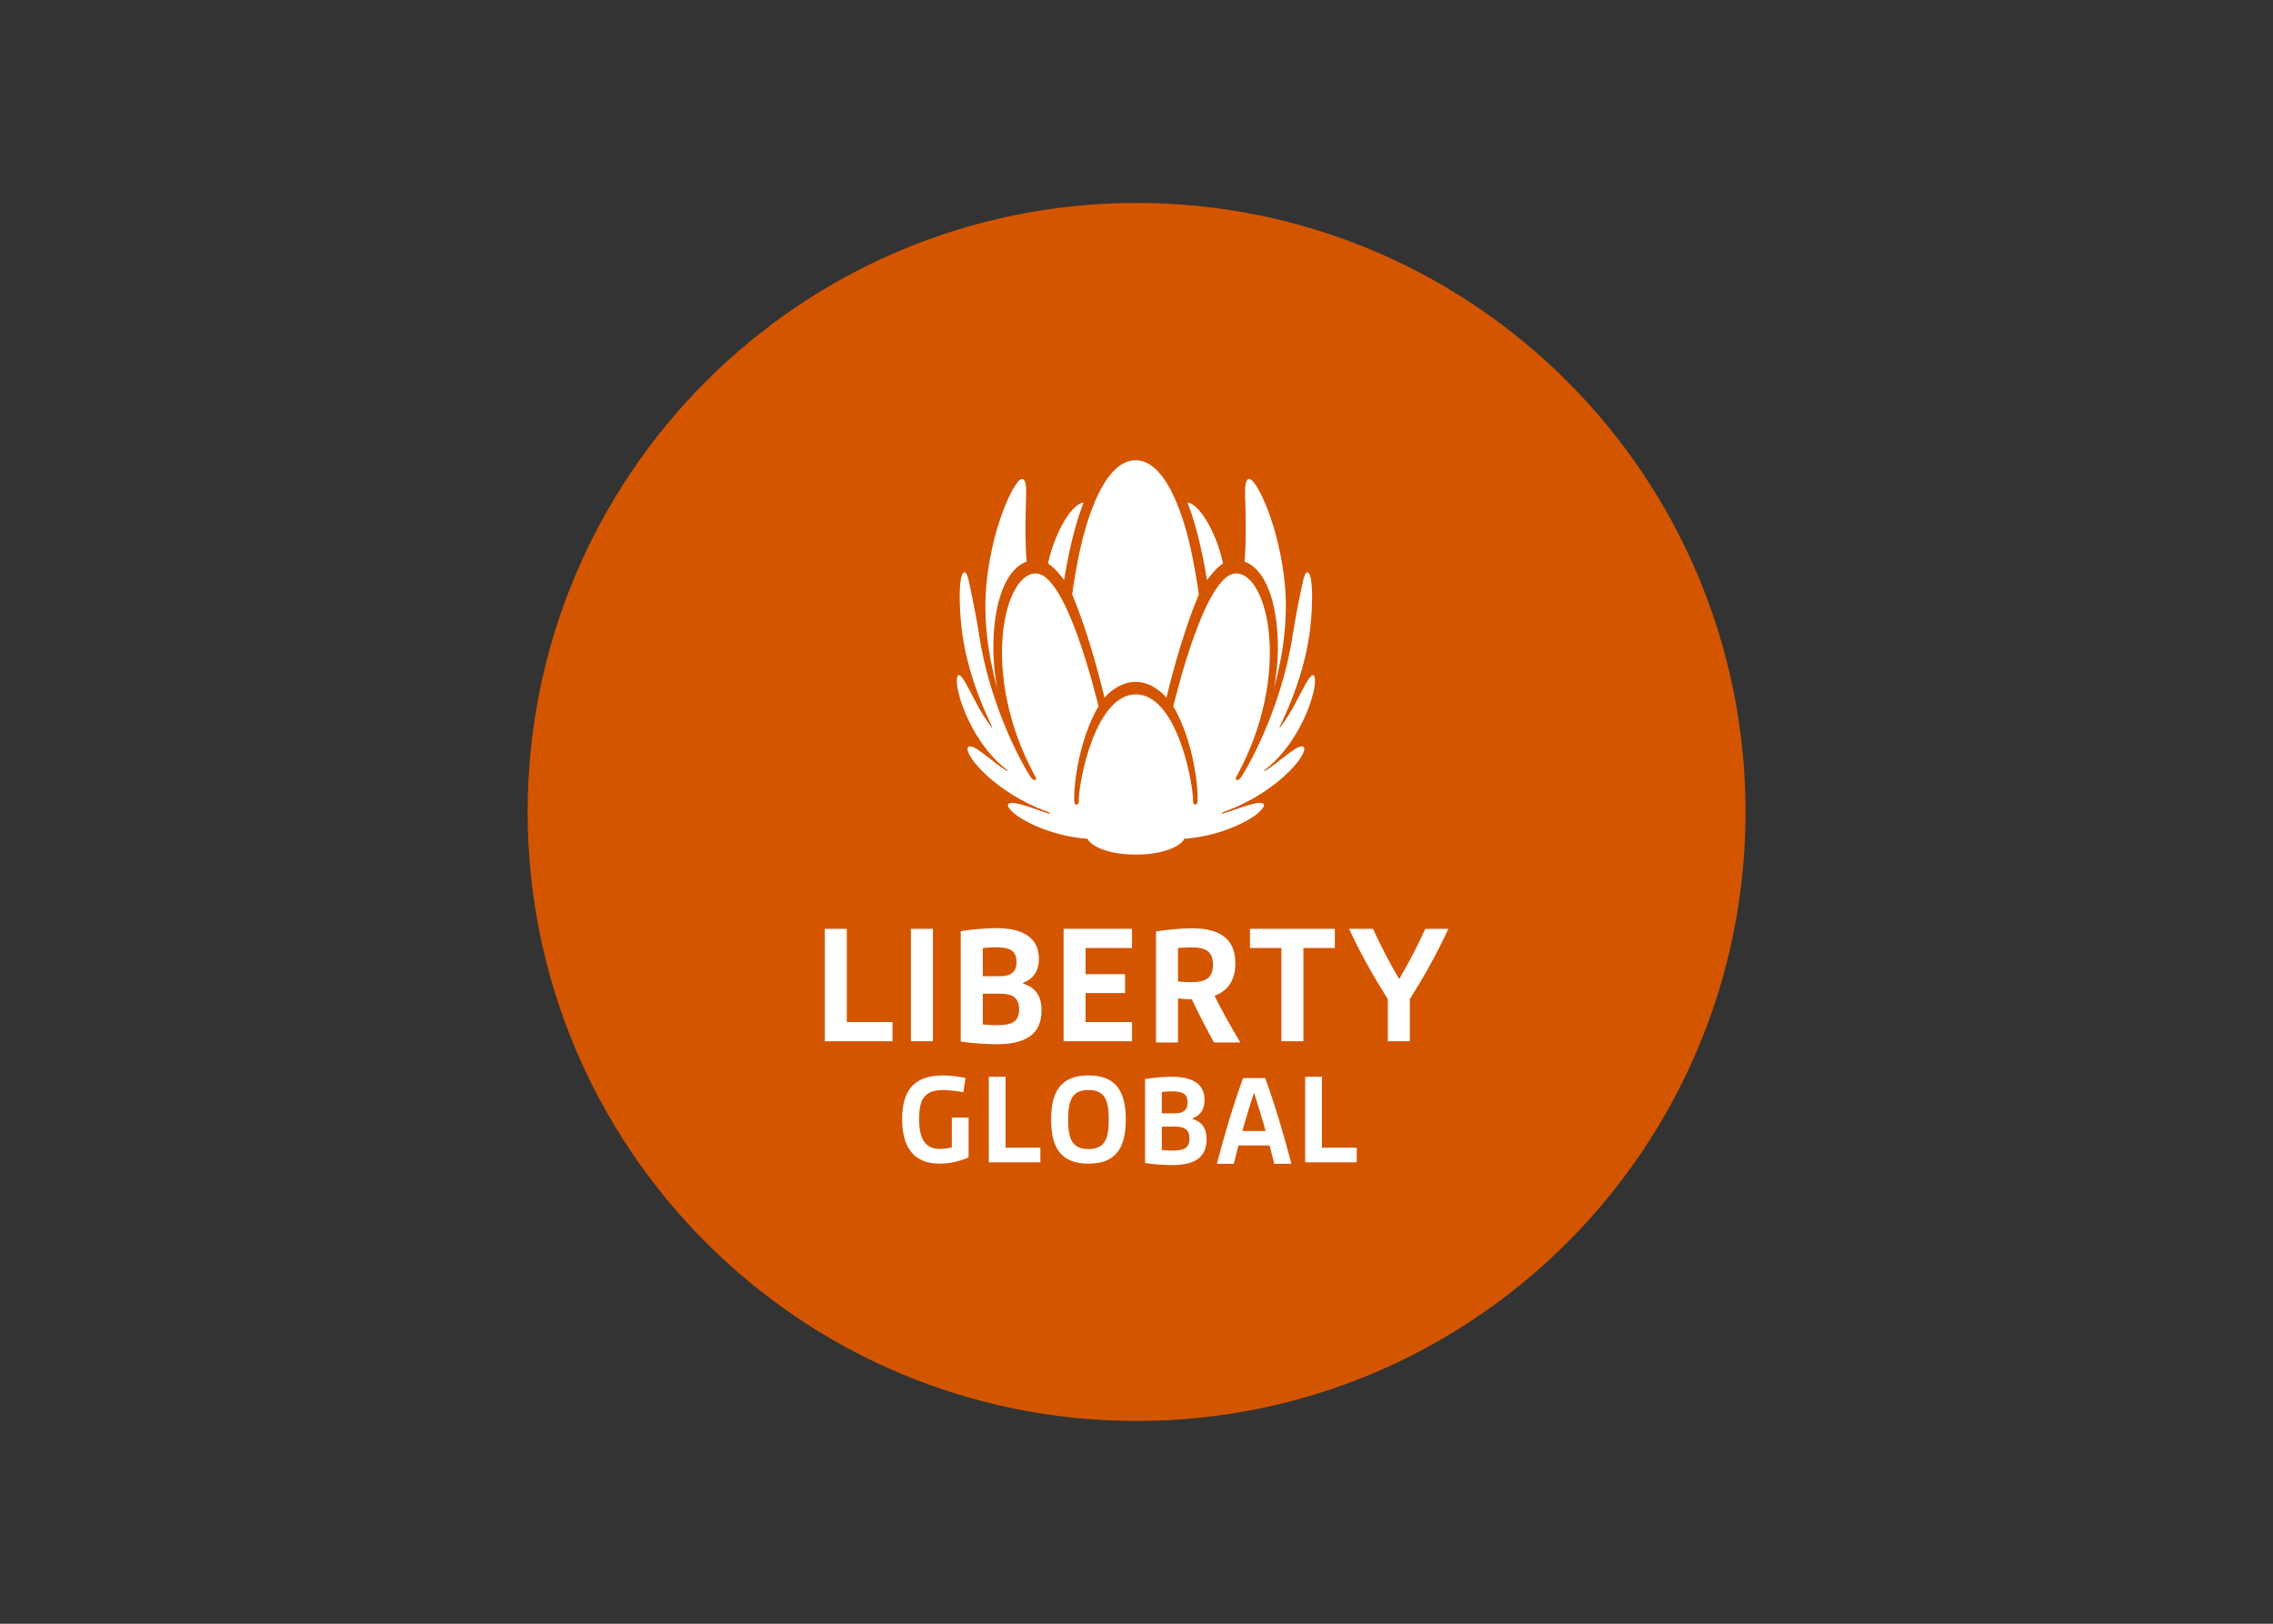 <svg clip-rule="evenodd" fill-rule="evenodd" stroke-linejoin="round" stroke-miterlimit="2" viewBox="0 0 560 400" xmlns="http://www.w3.org/2000/svg"><rect x="0" y="0" width="560" height="400" fill="#333333" stroke="none"/><g transform="matrix(2.423 0 0 2.443 130 49.186)"><path d="m61.917 123.152c34.195 0 61.916-27.492 61.916-61.41 0-33.914-27.721-61.409-61.916-61.409-34.196 0-61.917 27.495-61.917 61.409 0 33.918 27.721 61.41 61.917 61.41" fill="#d45500"/><g fill="#fff"><path d="m30.213 73.523h2.237v9.403h4.65v1.937h-6.887z"/><path d="m38.969 73.524h2.237v11.339h-2.237z"/><path d="m384.09 594.486c-8.315 0-20.214 1.143-28.957 2.438v90.607c8.893 1.292 21.079 2.149 29.097 2.149 23.23 0 37.135-7.451 37.135-27.668 0-11.897-4.732-18.782-15.199-22.082v-.567c7.748-2.868 13.049-8.896 13.049-19.789 0-17.918-14.195-25.088-35.125-25.088zm-.147 15.768c10.334 0 16.92 1.869 16.92 11.898 0 8.752-4.873 11.758-13.904 11.758h-13.762v-23.078c4.158-.429 7.889-.578 10.746-.578zm-10.746 37.99h14.475c9.897 0 15.349 3.445 15.349 12.904 0 10.904-7.172 12.913-18.501 12.913-3.005 0-6.878-.15-11.323-.579z" transform="matrix(.124 0 0 .123 -0 .333)"/><path d="m54.493 73.523h6.959v1.937h-4.722v2.641h4.012v1.901h-4.012v2.924h4.722v1.937h-6.959z"/><path d="m544.604 594.627c-9.46 0-22.213 1.441-29.385 2.586v91.035h18.064v-36.133c3.153.437 7.022.725 11.321.725 5.161 10.895 11.759 23.799 18.207 35.408h21.226l.139-.291c-7.457-12.613-15.48-26.661-20.932-37.99 10.038-3.723 17.061-11.759 17.061-26.662 0-21.794-15.053-28.678-35.701-28.678zm-.288 15.631c11.192 0 17.639 3.011 17.639 14.191 0 11.322-6.447 14.334-17.918 14.334-2.437 0-7.313-.134-10.754-.574v-27.377c3.153-.29 7.601-.574 11.033-.574z" transform="matrix(.124 0 0 .123 -0 .333)"/><path d="m76.639 75.46h-3.195v-1.936h8.628v1.936h-3.196v9.403h-2.237z"/><path d="m87.46 80.619c-1.438-2.271-2.769-4.578-3.941-7.096h2.432c.799 1.743 1.687 3.416 2.627 5.019h.072c.941-1.603 1.828-3.276 2.626-5.019h2.345c-1.172 2.518-2.486 4.825-3.924 7.096v4.243h-2.237z"/><path d="m38.077 92.704c0-2.72 1.067-4.395 4.134-4.395.784 0 1.594.107 2.31.255l-.216 1.433c-.621-.107-1.486-.214-2.094-.214-2.027 0-2.405 1.166-2.405 2.908 0 1.675.378 3.029 2.108 3.029.338 0 .851-.054 1.216-.161v-3.002h1.702v4.007c-.81.389-1.905.643-2.945.643-2.757 0-3.81-1.809-3.81-4.503"/><path d="m46.89 88.443h1.703v7.156h3.54v1.474h-5.243z"/><path d="m57.022 88.309c2.783 0 3.796 1.595 3.796 4.45 0 2.854-1.013 4.448-3.796 4.448-2.784 0-3.797-1.594-3.797-4.448 0-2.855 1.013-4.45 3.797-4.45m0 7.424c1.675 0 2.067-1.045 2.067-2.974 0-1.93-.392-2.976-2.067-2.976-1.676 0-2.067 1.046-2.067 2.976 0 1.929.391 2.974 2.067 2.974"/><path d="m528.332 716.307c-6.331 0-15.386.875-22.043 1.855v68.957c6.765.982 16.039 1.639 22.15 1.639 17.675 0 28.258-5.672 28.258-21.059 0-9.058-3.597-14.295-11.564-16.803v-.435c5.894-2.179 9.93-6.769 9.93-15.057 0-13.641-10.802-19.097-26.731-19.097zm-.111 12.002c7.859 0 12.873 1.422 12.873 9.058 0 6.654-3.709 8.944-10.582 8.944h-10.475v-17.565c3.164-.328 6.002-.437 8.184-.437zm-8.184 28.916h11.02c7.527 0 11.675 2.617 11.675 9.822 0 8.29-5.455 9.82-14.074 9.82-2.293 0-5.237-.109-8.621-.437z" transform="matrix(.124 0 0 .123 -0 .333)"/><path d="m586.654 717.398c-7.636 20.95-15.387 46.697-21.496 70.268h13.86l3.814-15.059h25.531l3.821 15.059h14.076c-6.109-23.571-13.857-49.318-21.496-70.268zm8.729 12.549h.435c3.056 9.384 6.324 20.075 9.274 30.875h-19.096c3.056-10.8 6.329-21.491 9.387-30.875z" transform="matrix(.124 0 0 .123 -0 .333)"/><path d="m79.059 88.443h1.702v7.156h3.54v1.474h-5.242z"/><path d="m70.7 36.68c-.517-2.563-2.171-5.905-3.608-6.152.762 2.013 1.371 4.188 1.986 7.84.042-.06.81-1.161 1.622-1.688"/><path d="m54.539 38.367c.615-3.651 1.224-5.824 1.987-7.839-1.44.245-3.091 3.591-3.609 6.152.813.528 1.581 1.626 1.622 1.687"/><path d="m55.366 39.808c1.878 4.476 3.005 9.329 3.297 10.42.323-.45 1.599-1.609 3.153-1.609 1.555 0 2.805 1.159 3.129 1.609.289-1.091 1.418-5.944 3.297-10.42-.088-.84-.541-3.321-.736-4.222-.367-1.682-2.078-9.308-5.69-9.308-3.61 0-5.349 7.626-5.713 9.308-.196.901-.65 3.382-.737 4.222"/><path d="m75.873 49.324c.349-1.262.635-2.54.847-3.831.316-2 .48-4.198.296-6.394-.512-6.082-2.878-10.827-3.595-10.924-.596-.083-.481 1.233-.434 3.007.045 1.65.055 3.643-.09 5.311 3.228 1.181 3.97 7.966 2.976 12.831"/><path d="m47.76 49.324c-.994-4.865-.253-11.65 2.975-12.831-.145-1.668-.134-3.661-.089-5.311.047-1.774.164-3.09-.434-3.007-.718.097-3.082 4.842-3.592 10.924-.186 2.196-.023 4.394.292 6.394.213 1.291.499 2.569.848 3.831"/><path d="m75.031 57.569s-.142.089-.146.03c-.003-.033.172-.175.172-.175 3.934-3.089 5.531-8.955 4.844-9.479-.362-.118-1.01 1.303-1.942 3.028-.712 1.317-1.399 2.174-1.399 2.174s-.065.083-.097.071c-.029-.007.019-.097.019-.097 2.825-5.786 3.143-9.864 3.241-11.737.217-4.221-.548-4.424-.854-3.05-.36 1.594-.781 3.644-1.094 5.665-.859 5.574-3.27 11.126-5.175 14.153-.286.442-.525.409-.585.325-.05-.072-.016-.173.158-.494 5.487-10.054 3.156-20.181-.089-20.295-3.116-.112-6.091 12.058-6.438 13.392 2.1 3.557 2.598 8.486 2.449 9.732-.014.102-.099.183-.208.186-.117.003-.216-.089-.222-.206v-.002c0-2.267-1.737-10.905-5.818-10.905-4.086 0-5.823 8.638-5.823 10.905v.002c-.004.117-.103.209-.221.206-.108-.003-.194-.084-.206-.186-.151-1.246.347-6.175 2.448-9.732-.348-1.334-3.322-13.504-6.436-13.392-3.245.114-5.575 10.241-.092 20.295.178.321.211.422.159.494-.059.084-.298.117-.583-.325-1.907-3.027-4.317-8.579-5.175-14.153-.312-2.021-.738-4.071-1.094-5.665-.308-1.374-1.072-1.171-.856 3.05.098 1.873.416 5.951 3.24 11.737 0 0 .047.09.021.097-.035.012-.099-.071-.099-.071s-.687-.857-1.399-2.174c-.932-1.725-1.577-3.146-1.941-3.028-.688.524.91 6.39 4.843 9.479 0 0 .177.142.175.175-.004.059-.149-.03-.149-.03-1.529-.935-3.585-3.032-3.922-2.283-.244.866 2.929 4.553 8.028 6.4 0 0 .352.118.352.186 0 .067-.217.002-.217.002-.732-.223-3.113-1.132-3.727-1.046-.664.09-.282.556.346 1.102.62.54 3.485 2.238 7.433 2.518.031.355 1.402 1.588 4.887 1.588 3.486 0 4.869-1.233 4.899-1.588 3.948-.28 6.813-1.978 7.433-2.518.629-.546 1.013-1.012.348-1.102-.615-.086-2.998.823-3.727 1.046 0 0-.22.065-.22-.002.003-.068.353-.186.353-.186 5.1-1.847 8.273-5.534 8.027-6.4-.336-.749-2.392 1.348-3.921 2.283"/></g></g></svg>